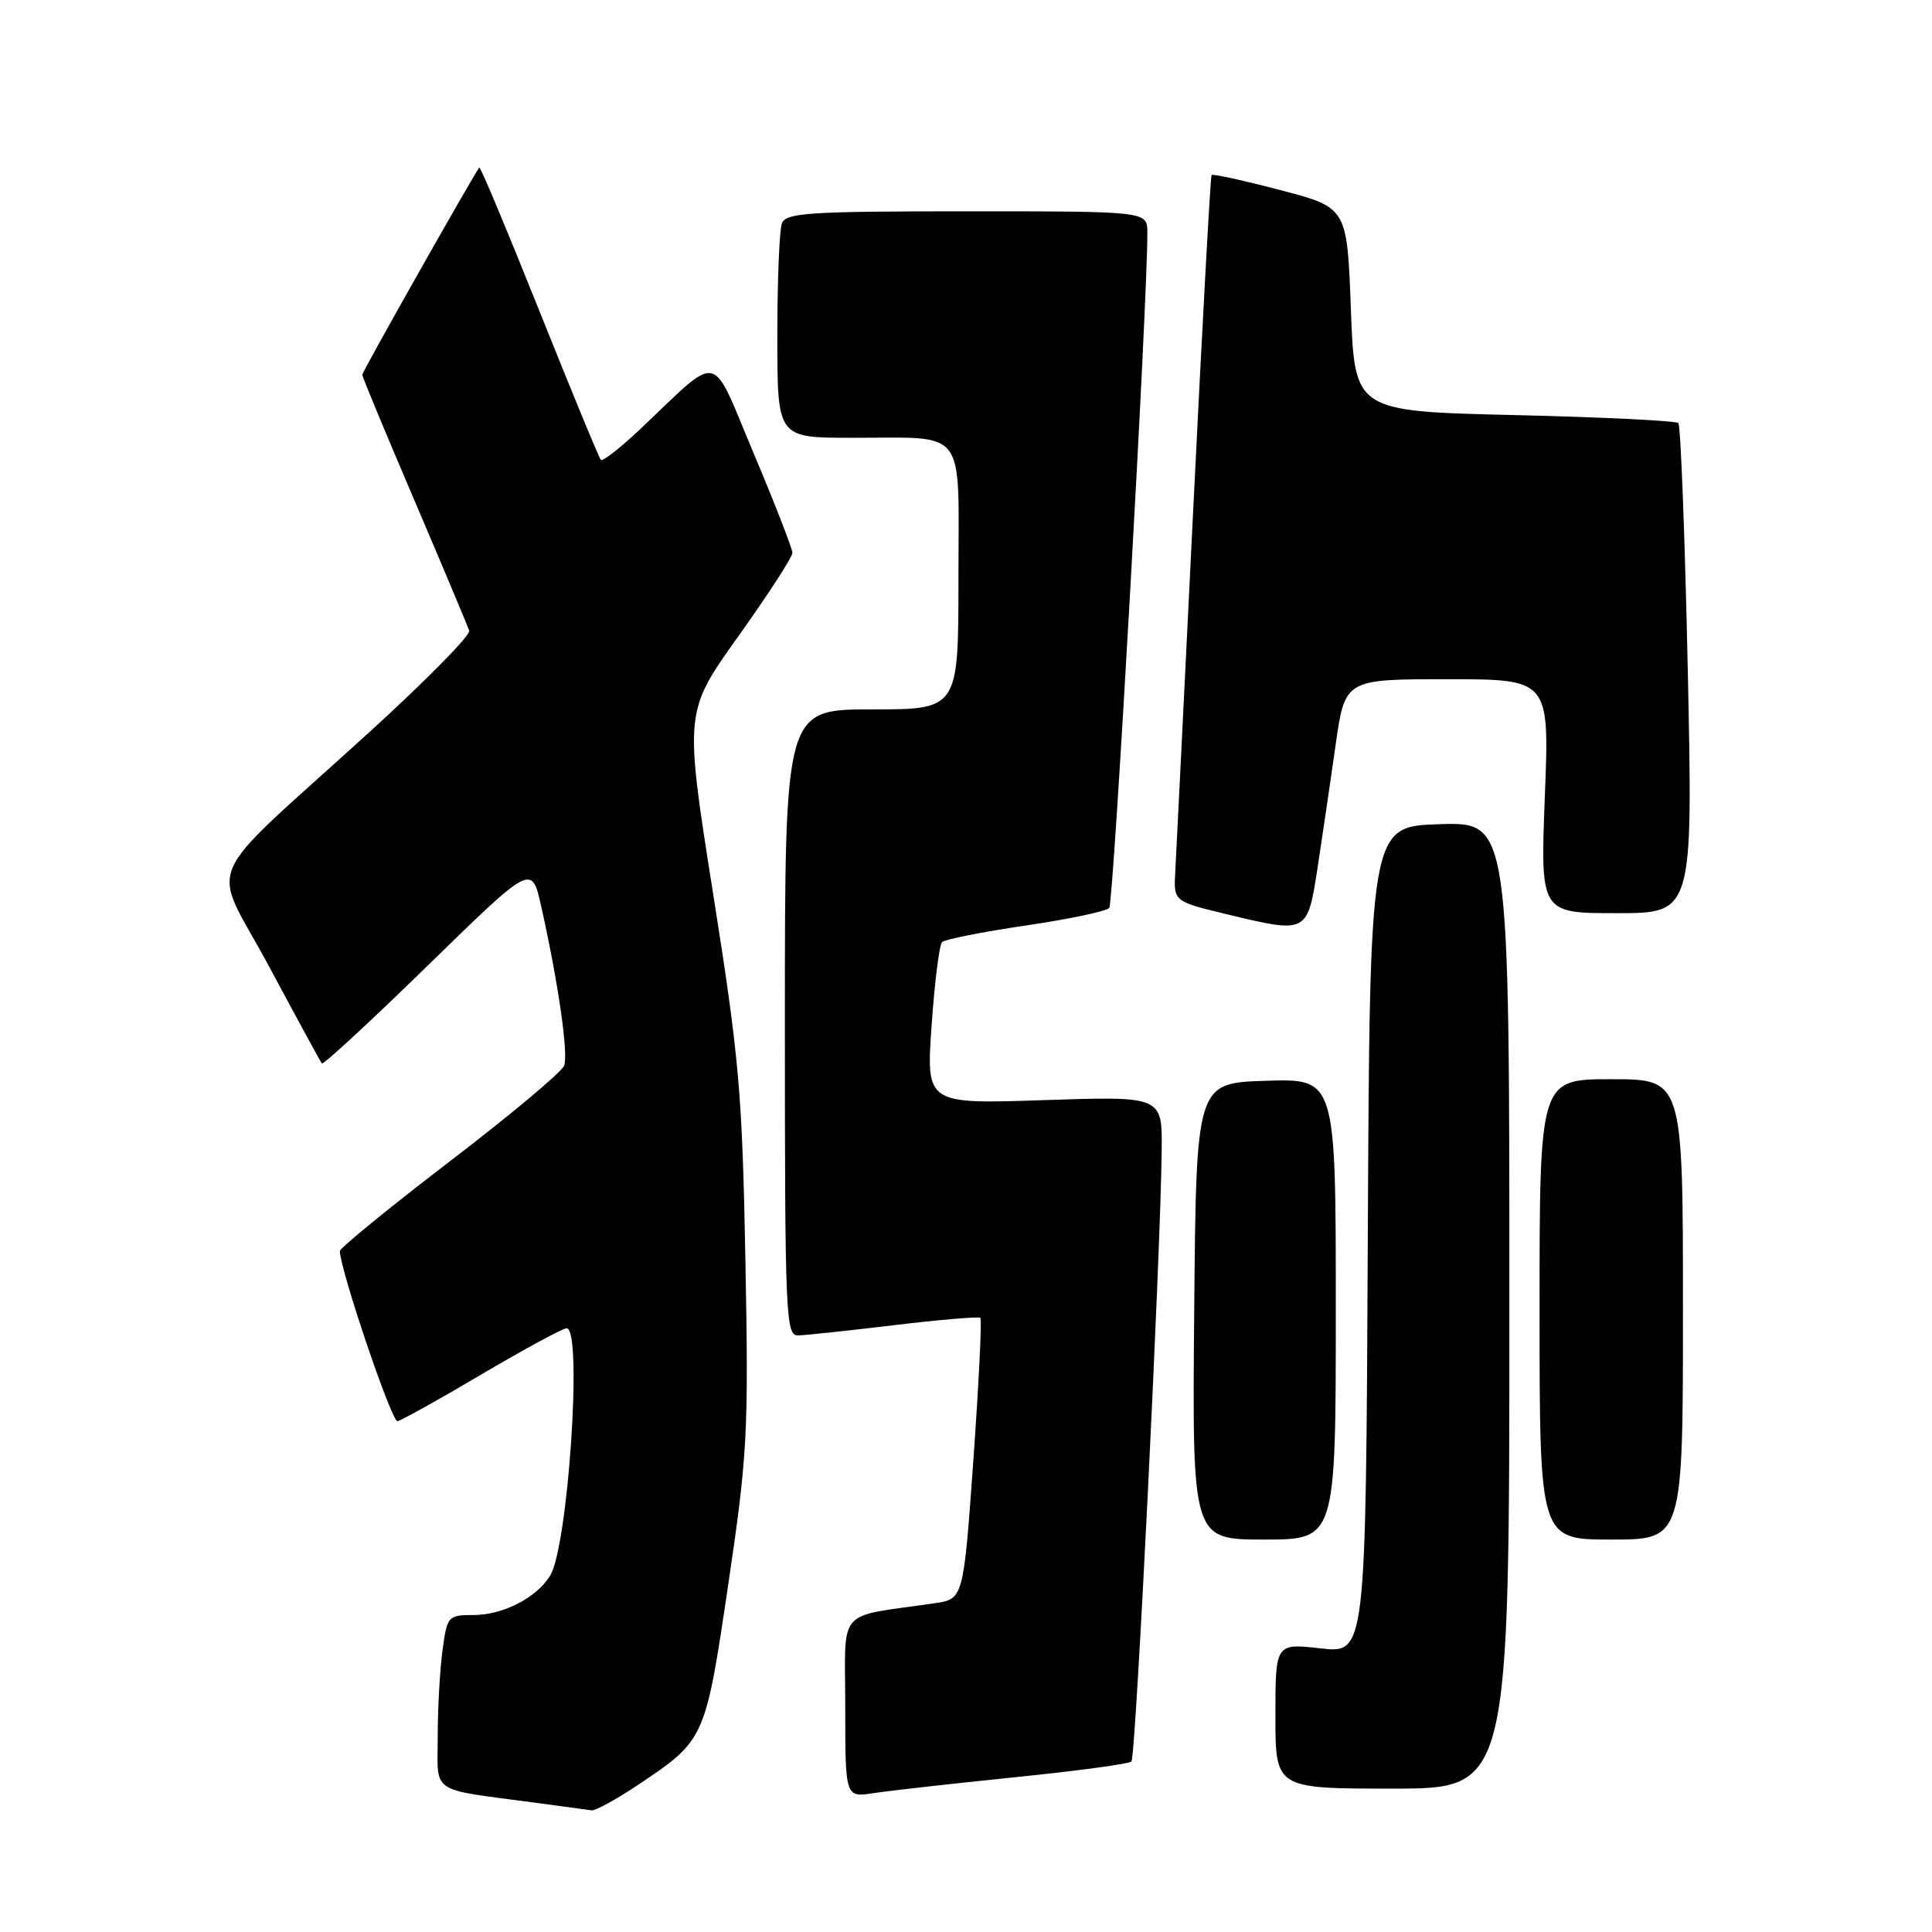 <?xml version="1.0" encoding="UTF-8" standalone="no"?>
<!DOCTYPE svg PUBLIC "-//W3C//DTD SVG 1.1//EN" "http://www.w3.org/Graphics/SVG/1.1/DTD/svg11.dtd" >
<svg xmlns="http://www.w3.org/2000/svg" xmlns:xlink="http://www.w3.org/1999/xlink" version="1.1" viewBox="0 0 256 256">
 <g >
 <path fill="currentColor"
d=" M 84.40 236.60 C 93.44 230.57 93.44 230.57 96.49 210.00 C 99.05 192.72 99.20 189.89 98.77 167.00 C 98.36 144.80 97.95 140.24 94.49 118.41 C 90.68 94.33 90.68 94.33 97.84 84.30 C 101.78 78.78 105.00 73.81 105.00 73.26 C 105.00 72.71 102.69 66.78 99.87 60.08 C 94.06 46.29 95.67 46.62 84.77 56.92 C 82.17 59.37 79.85 61.18 79.62 60.94 C 79.38 60.70 75.72 51.82 71.47 41.20 C 67.23 30.59 63.65 22.04 63.51 22.20 C 62.80 23.06 48.00 49.25 48.00 49.66 C 48.00 49.92 51.11 57.41 54.92 66.32 C 58.72 75.22 61.99 82.99 62.17 83.58 C 62.35 84.18 56.42 90.20 49.00 96.96 C 26.14 117.78 27.92 113.63 35.64 128.04 C 39.31 134.89 42.46 140.68 42.65 140.91 C 42.83 141.13 49.16 135.28 56.71 127.91 C 70.45 114.50 70.45 114.50 71.69 120.00 C 73.96 130.10 75.34 139.66 74.75 141.21 C 74.43 142.05 67.60 147.77 59.58 153.90 C 51.56 160.04 45.02 165.39 45.03 165.78 C 45.16 168.55 51.91 188.46 52.67 188.31 C 53.20 188.21 58.25 185.40 63.89 182.06 C 69.54 178.73 74.58 176.00 75.08 176.00 C 77.22 176.00 75.28 204.98 72.88 208.81 C 71.06 211.74 66.63 214.00 62.73 214.00 C 59.37 214.00 59.25 214.14 58.64 218.64 C 58.29 221.19 58.00 226.35 58.00 230.09 C 58.00 237.83 56.73 236.97 71.00 238.88 C 74.58 239.36 77.90 239.81 78.40 239.88 C 78.89 239.94 81.59 238.47 84.40 236.60 Z  M 134.42 235.50 C 142.63 234.67 149.60 233.73 149.92 233.41 C 150.50 232.84 153.80 166.05 153.93 152.37 C 154.00 145.25 154.00 145.25 138.36 145.77 C 122.72 146.30 122.72 146.30 123.44 135.90 C 123.84 130.18 124.46 125.20 124.83 124.83 C 125.20 124.47 130.18 123.48 135.89 122.64 C 141.61 121.80 146.60 120.75 146.98 120.31 C 147.56 119.63 152.11 39.00 152.03 30.75 C 152.00 28.00 152.00 28.00 128.11 28.00 C 107.24 28.00 104.14 28.20 103.61 29.58 C 103.27 30.45 103.00 37.20 103.00 44.58 C 103.00 58.00 103.00 58.00 112.75 58.01 C 128.35 58.04 127.00 56.27 127.00 76.62 C 127.00 94.00 127.00 94.00 115.50 94.00 C 104.00 94.00 104.00 94.00 104.00 135.50 C 104.00 174.38 104.11 177.00 105.75 176.95 C 106.71 176.93 112.45 176.31 118.50 175.59 C 124.55 174.86 129.68 174.43 129.90 174.62 C 130.12 174.81 129.70 183.27 128.98 193.42 C 127.66 211.88 127.66 211.88 123.83 212.44 C 110.62 214.37 112.00 212.77 112.00 226.18 C 112.00 238.18 112.00 238.18 115.75 237.60 C 117.81 237.28 126.21 236.34 134.42 235.50 Z  M 200.00 172.96 C 200.00 108.92 200.00 108.92 190.75 109.21 C 181.50 109.50 181.50 109.50 181.24 164.30 C 180.98 219.10 180.98 219.10 174.99 218.42 C 169.00 217.74 169.00 217.74 169.00 227.37 C 169.00 237.00 169.00 237.00 184.50 237.00 C 200.00 237.00 200.00 237.00 200.00 172.96 Z  M 177.00 173.46 C 177.00 142.92 177.00 142.92 167.75 143.21 C 158.50 143.50 158.50 143.50 158.24 173.75 C 157.97 204.00 157.97 204.00 167.49 204.00 C 177.00 204.00 177.00 204.00 177.00 173.46 Z  M 223.00 173.50 C 223.00 143.00 223.00 143.00 213.50 143.00 C 204.00 143.00 204.00 143.00 204.00 173.50 C 204.00 204.00 204.00 204.00 213.50 204.00 C 223.00 204.00 223.00 204.00 223.00 173.50 Z  M 174.58 115.00 C 175.21 110.88 176.29 103.56 176.97 98.75 C 178.21 90.00 178.21 90.00 191.76 90.00 C 205.31 90.00 205.31 90.00 204.70 105.50 C 204.10 121.00 204.10 121.00 214.21 121.00 C 224.32 121.00 224.32 121.00 223.64 88.81 C 223.26 71.10 222.70 56.37 222.39 56.06 C 222.08 55.75 212.31 55.27 200.67 55.00 C 179.50 54.50 179.50 54.50 179.00 41.00 C 178.50 27.50 178.50 27.50 169.65 25.19 C 164.78 23.91 160.68 23.01 160.54 23.19 C 160.39 23.36 159.30 43.30 158.11 67.50 C 156.92 91.70 155.85 113.29 155.73 115.47 C 155.50 119.44 155.50 119.44 162.50 121.13 C 173.26 123.72 173.23 123.73 174.58 115.00 Z "/>
</g>
</svg>